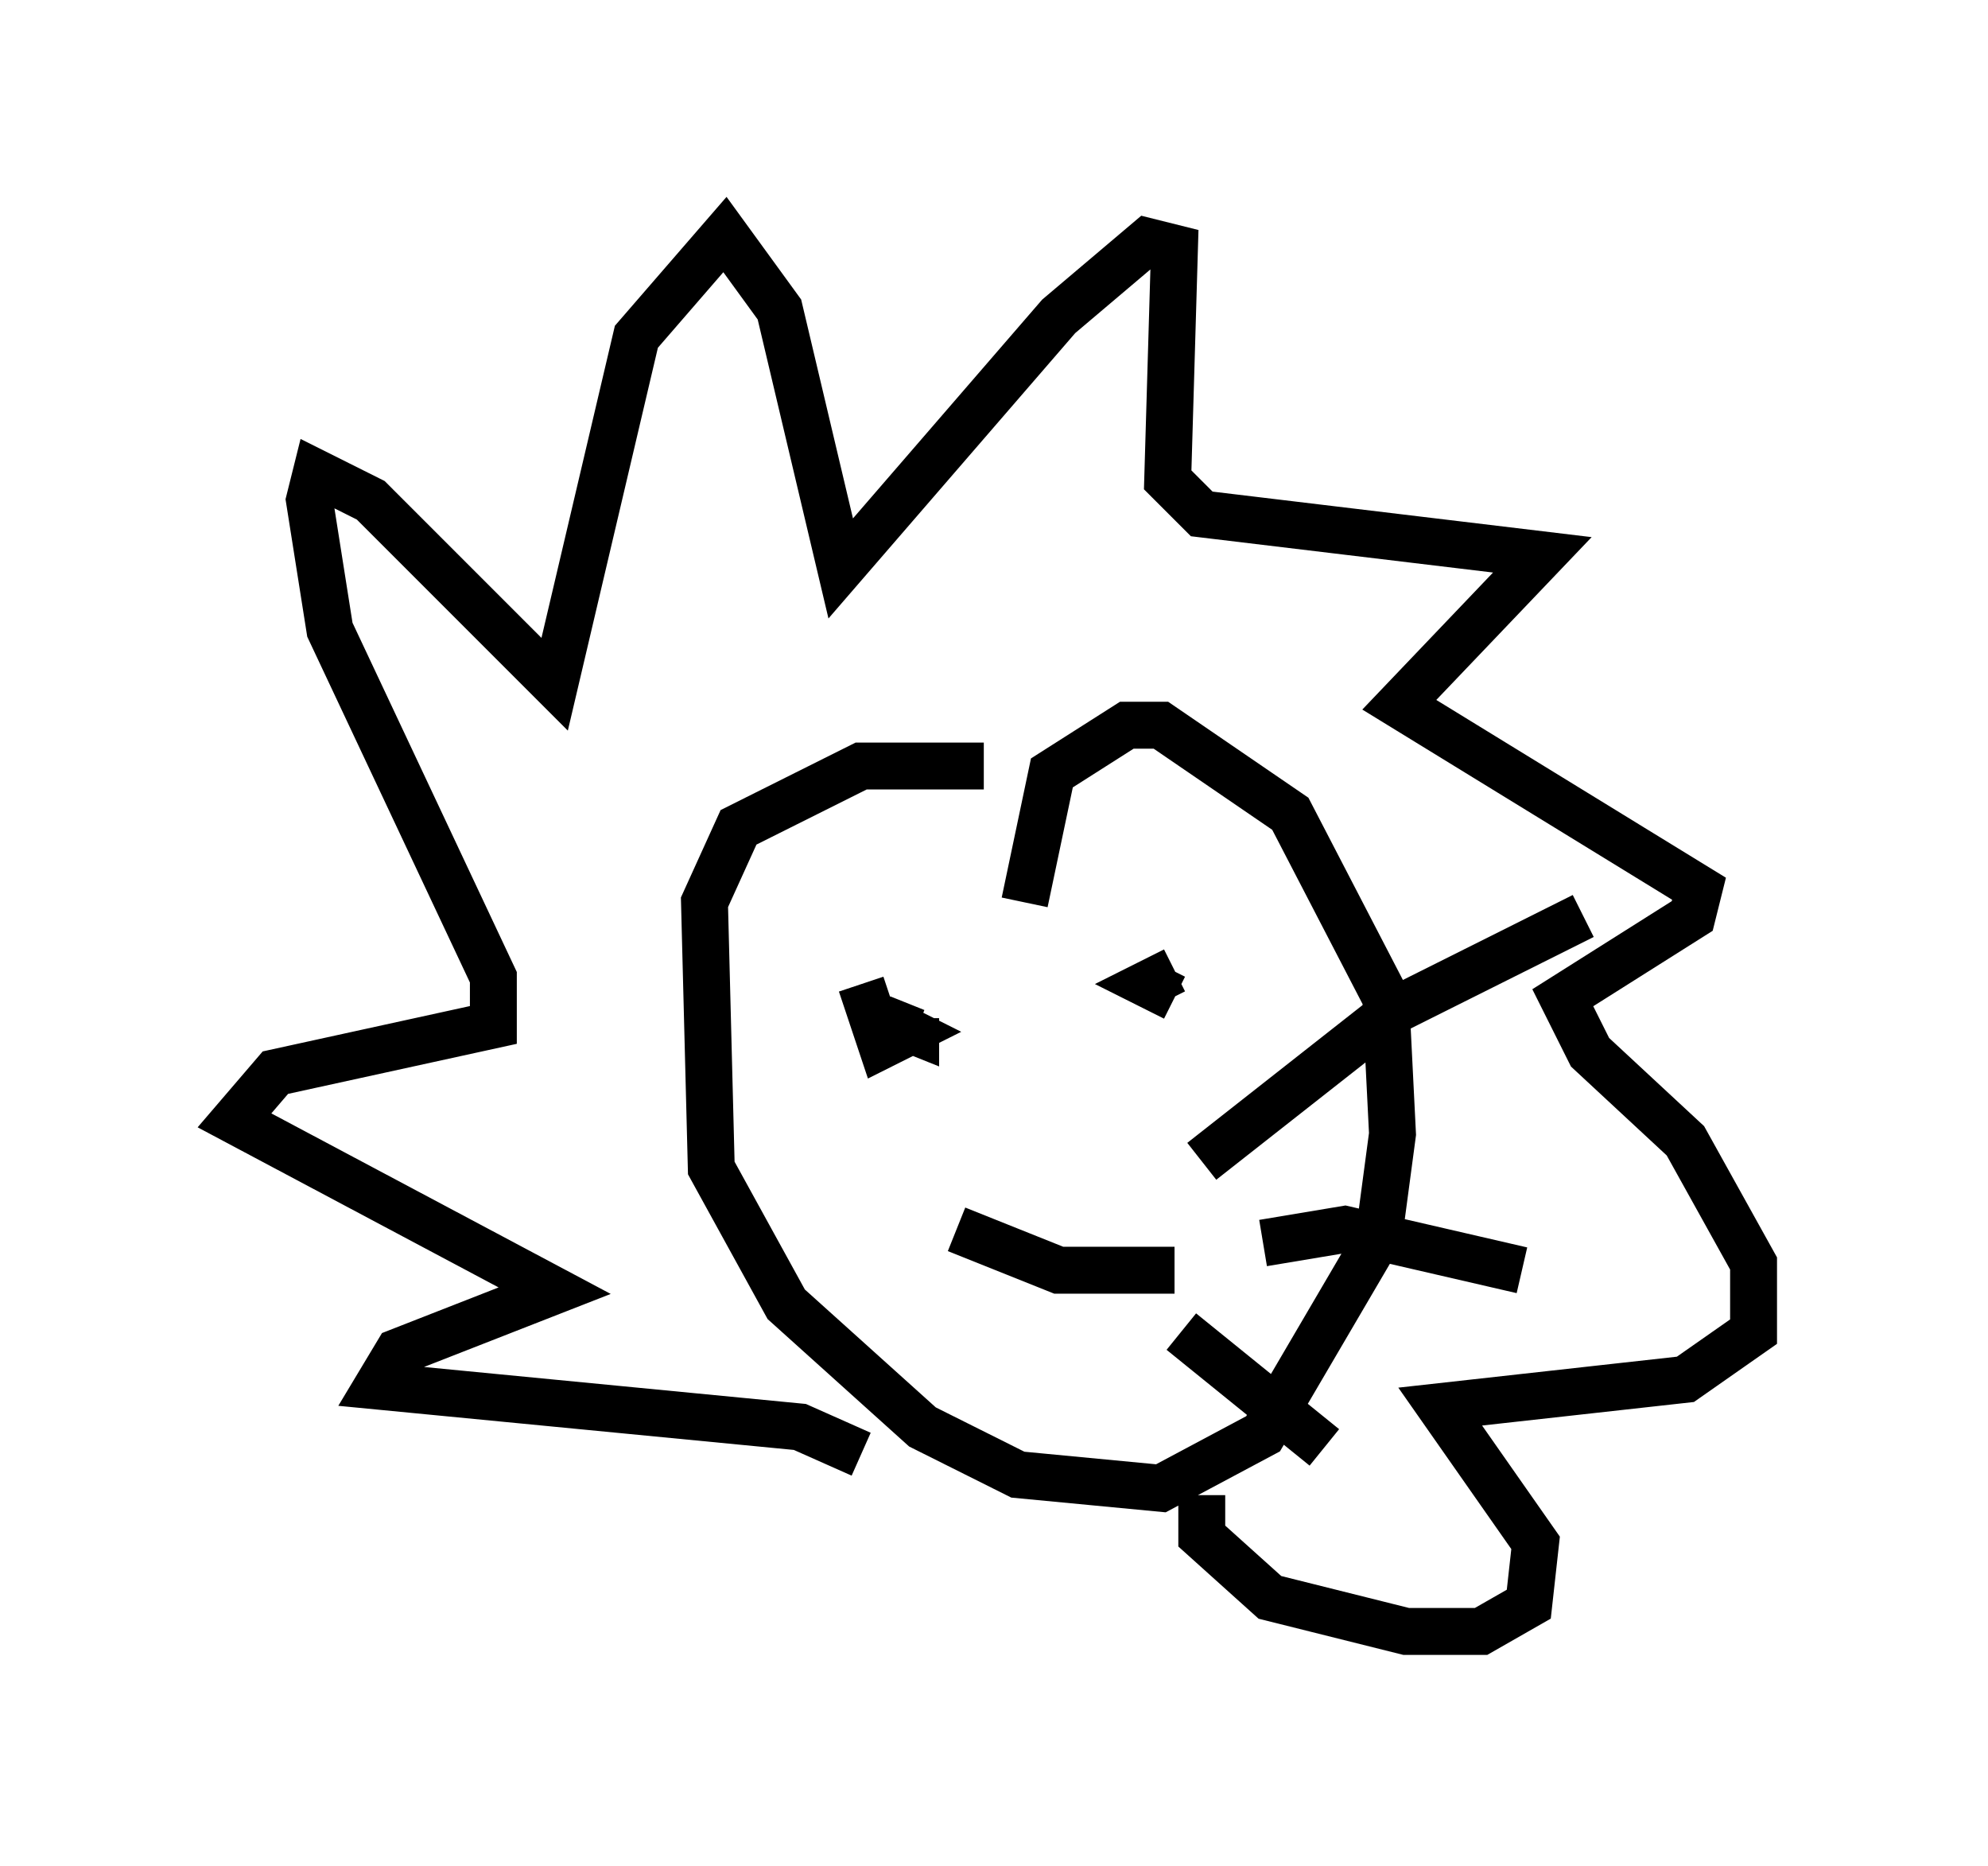 <?xml version="1.0" encoding="utf-8" ?>
<svg baseProfile="full" height="39.776" version="1.1" width="42.391" xmlns="http://www.w3.org/2000/svg" xmlns:ev="http://www.w3.org/2001/xml-events" xmlns:xlink="http://www.w3.org/1999/xlink"><defs /><rect fill="white" height="39.776" width="42.391" x="0" y="0" /><path d="M21.123, 16.911 m-0.145, -0.581 l-2.615, 0.0 -2.615, 1.307 l-0.726, 1.598 0.145, 5.665 l1.598, 2.905 2.905, 2.615 l2.034, 1.017 3.05, 0.291 l2.179, -1.162 2.469, -4.212 l0.291, -2.179 -0.145, -2.905 l-2.034, -3.922 -2.76, -1.888 l-0.726, 0.0 -1.598, 1.017 l-0.581, 2.76 m-3.486, 1.743 l0.436, 1.307 0.581, -0.291 l-0.581, -0.291 0.726, 0.291 l0.0, -0.291 m5.52, -0.436 l-0.581, -0.291 0.581, -0.291 m-4.648, 5.52 l2.179, 0.872 2.469, 0.0 m-6.682, 3.922 l-1.307, -0.581 -9.006, -0.872 l0.436, -0.726 3.341, -1.307 l-6.827, -3.631 0.872, -1.017 l4.648, -1.017 0.0, -1.017 l-3.486, -7.408 -0.436, -2.76 l0.145, -0.581 1.162, 0.581 l3.922, 3.922 1.743, -7.408 l1.888, -2.179 1.162, 1.598 l1.307, 5.52 4.648, -5.374 l1.888, -1.598 0.581, 0.145 l-0.145, 4.939 0.726, 0.726 l7.263, 0.872 -3.05, 3.196 l6.391, 3.922 -0.145, 0.581 l-2.76, 1.743 0.581, 1.162 l2.034, 1.888 1.453, 2.615 l0.0, 1.453 -1.453, 1.017 l-5.229, 0.581 2.034, 2.905 l-0.145, 1.307 -1.017, 0.581 l-1.598, 0.0 -2.905, -0.726 l-1.453, -1.307 0.0, -0.872 m0.0, -7.117 l4.067, -3.196 4.067, -2.034 m-6.827, 6.972 l1.743, -0.291 3.777, 0.872 m-7.263, 1.307 l3.05, 2.469 " fill="none" stroke="black" stroke-width="1" /></svg>